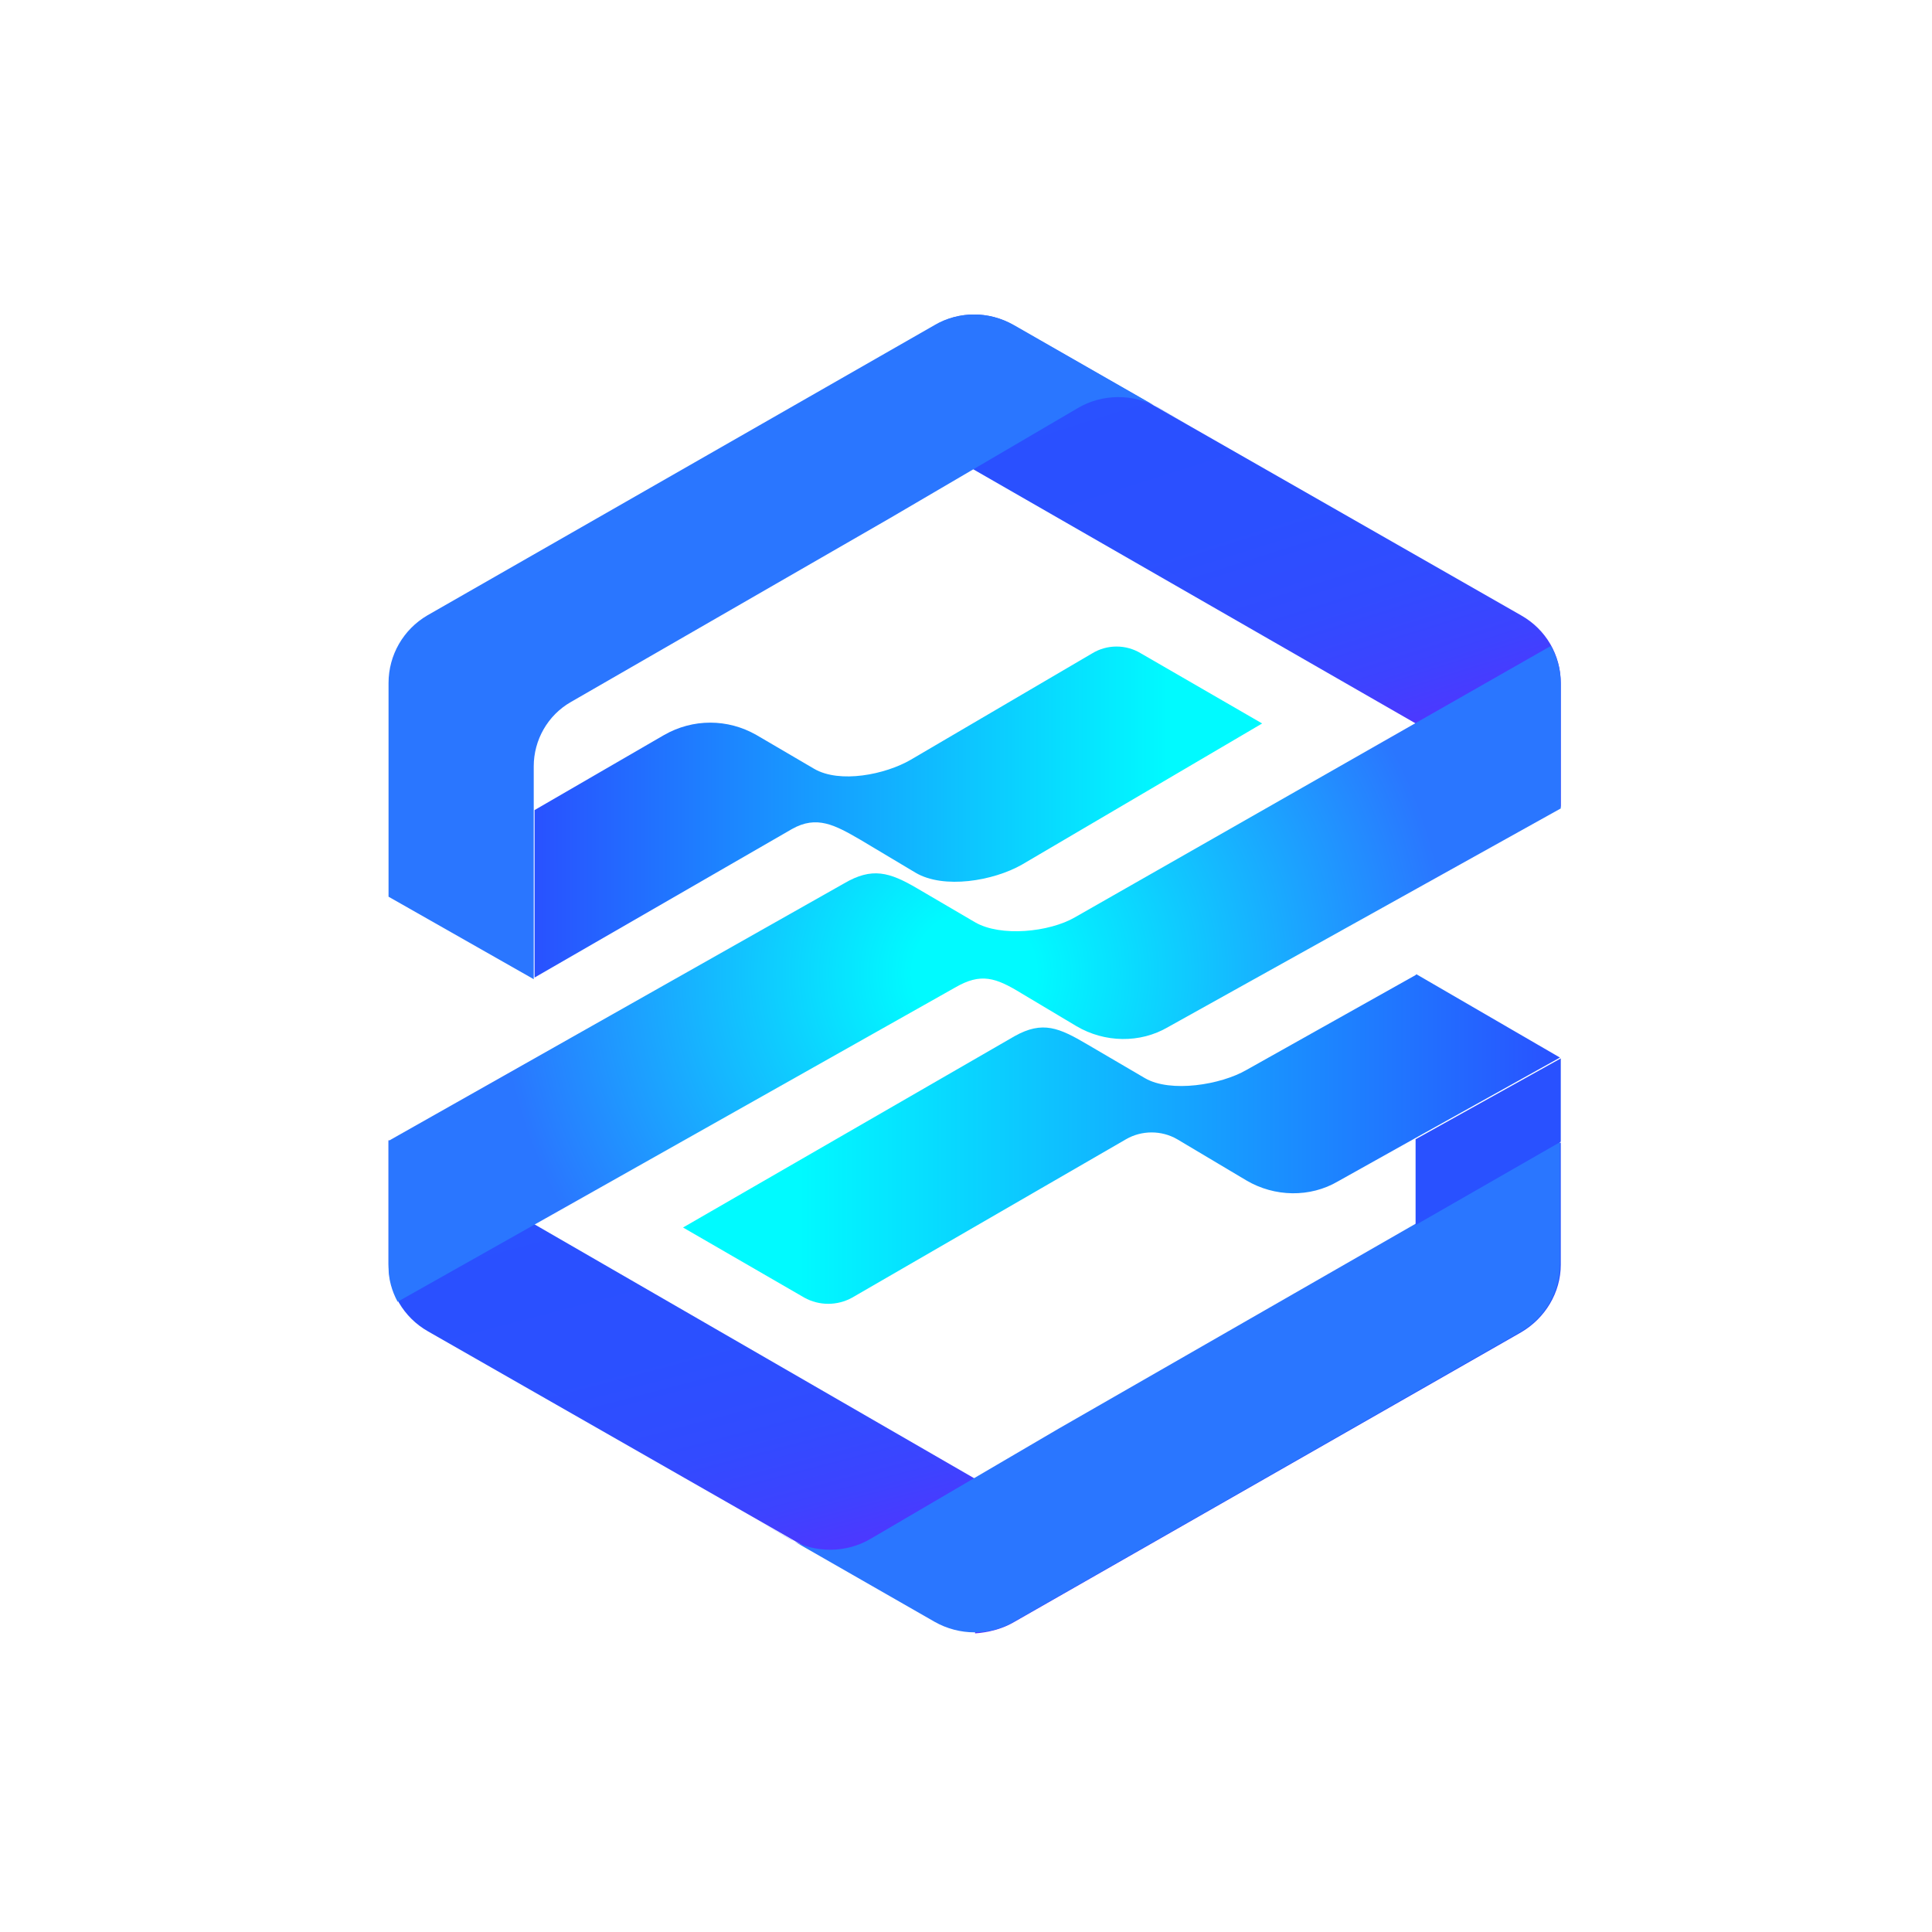 <?xml version="1.0" encoding="utf-8"?>
<!-- Generator: Adobe Illustrator 27.8.1, SVG Export Plug-In . SVG Version: 6.00 Build 0)  -->
<svg version="1.1" id="Layer_1" xmlns="http://www.w3.org/2000/svg" xmlns:xlink="http://www.w3.org/1999/xlink" x="0px" y="0px"
	 viewBox="0 0 234.2 234.2" style="enable-background:new 0 0 800 234.2;" xml:space="preserve">
<style type="text/css">
	.st1{fill:url(#SVGID_1_);}
	.st2{fill:url(#SVGID_00000000937361887535853580000005161184997210572188_);}
	.st3{fill:#2A76FF;}
	.st4{fill:url(#SVGID_00000124135011102360519890000007961050763683116698_);}
	.st5{fill:url(#SVGID_00000035512353364693357010000014120295547045183881_);}
	.st6{fill:url(#SVGID_00000009548291193611373090000016958933743715383739_);}
	.st7{fill:url(#SVGID_00000158726201793571807750000005014394741820921729_);}
	.st8{fill:#2951FF;}
</style>
<g>
	<g>
		<linearGradient id="SVGID_1_" gradientUnits="userSpaceOnUse" x1="73.085" y1="130.636" x2="92.327" y2="203.914">
			<stop  offset="0" style="stop-color:#2951FF"/>
			<stop  offset="0.457" style="stop-color:#2B50FF"/>
			<stop  offset="0.622" style="stop-color:#324BFF"/>
			<stop  offset="0.74" style="stop-color:#3D43FF"/>
			<stop  offset="0.834" style="stop-color:#4E37FF"/>
			<stop  offset="0.916" style="stop-color:#6427FF"/>
			<stop  offset="0.987" style="stop-color:#7F14FF"/>
			<stop  offset="1" style="stop-color:#8510FF"/>
		</linearGradient>
		<path class="st1" d="M118.1,179.2l-71-41v15c0,3.4,1.8,6.5,4.8,8.2l61.6,35.2c1.5,0.8,3.1,1.2,4.7,1.2V179.2z"/>
		
			<linearGradient id="SVGID_00000159447110139074277710000000265050832348546441_" gradientUnits="userSpaceOnUse" x1="101.481" y1="208.511" x2="152.274" y2="169.598">
			<stop  offset="0" style="stop-color:#8510FF"/>
			<stop  offset="0.103" style="stop-color:#751BFF"/>
			<stop  offset="0.352" style="stop-color:#5433FF"/>
			<stop  offset="0.591" style="stop-color:#3C43FF"/>
			<stop  offset="0.813" style="stop-color:#2E4DFF"/>
			<stop  offset="1" style="stop-color:#2951FF"/>
		</linearGradient>
		<path style="fill:url(#SVGID_00000159447110139074277710000000265050832348546441_);" d="M122.8,196.7l61.6-35.2
			c2.9-1.7,4.8-4.8,4.8-8.2l0-14.8l-71,40.8v18.7C119.7,197.9,121.4,197.5,122.8,196.7z"/>
		<path class="st3" d="M128.3,173.2l-22.7,13.3c-3,1.8-6.8,1.8-9.8,0.1l-3.8-2.2l21.3,12.2c3,1.7,6.7,1.7,9.6,0l61.5-35.2
			c2.9-1.7,4.7-4.8,4.7-8.2v-14.9L128.3,173.2z"/>
		
			<linearGradient id="SVGID_00000154404841264034698170000009596342914239532180_" gradientUnits="userSpaceOnUse" x1="64.69" y1="98.54" x2="153.005" y2="98.54">
			<stop  offset="0" style="stop-color:#2951FF"/>
			<stop  offset="0.869" style="stop-color:#00FAFF"/>
		</linearGradient>
		<path style="fill:url(#SVGID_00000154404841264034698170000009596342914239532180_);" d="M104.3,101.8l6.7,4c3.4,2,9.4,1,12.9-1
			L153,87.7l-14.7-8.5c-1.8-1.1-4.1-1.1-5.9,0l-22,12.9c-3.1,1.8-8.6,2.9-11.7,1.1l-7-4.1c-3.5-2-7.7-2-11.2,0l-15.7,9.1v20.3
			l31.2-18C99,98.8,101.2,100,104.3,101.8z"/>
		
			<linearGradient id="SVGID_00000026144090057964066570000013997317560023455403_" gradientUnits="userSpaceOnUse" x1="164.762" y1="104.436" x2="140.997" y2="29.323">
			<stop  offset="0" style="stop-color:#8510FF"/>
			<stop  offset="1.352668e-02" style="stop-color:#7F14FF"/>
			<stop  offset="8.426267e-02" style="stop-color:#6427FF"/>
			<stop  offset="0.166" style="stop-color:#4E37FF"/>
			<stop  offset="0.261" style="stop-color:#3D43FF"/>
			<stop  offset="0.378" style="stop-color:#324BFF"/>
			<stop  offset="0.543" style="stop-color:#2B50FF"/>
			<stop  offset="1" style="stop-color:#2951FF"/>
		</linearGradient>
		<path style="fill:url(#SVGID_00000026144090057964066570000013997317560023455403_);" d="M184.4,74.6l-61.6-35.2
			c-2.9-1.7-6.5-1.7-9.4,0l4.6,17.5l71.2,40.9l0-15C189.2,79.4,187.4,76.3,184.4,74.6z"/>
		<path class="st3" d="M107.9,62.8l22.7-13.3c3-1.8,6.8-1.8,9.8-0.1l3.8,2.2l-21.3-12.2c-3-1.7-6.7-1.7-9.6,0L51.8,74.6
			c-2.9,1.7-4.7,4.8-4.7,8.2v25.9l17.6,10V92.9c0-3.2,1.7-6.2,4.5-7.8L107.9,62.8z"/>
		
			<radialGradient id="SVGID_00000174563522768608042640000009016854822363230354_" cx="118.125" cy="117.967" r="57.563" gradientUnits="userSpaceOnUse">
			<stop  offset="0.131" style="stop-color:#00FAFF"/>
			<stop  offset="1" style="stop-color:#2A76FF"/>
		</radialGradient>
		<path style="fill:url(#SVGID_00000174563522768608042640000009016854822363230354_);" d="M188,78.3l-57.7,32.9
			c-3.1,1.8-9,2.4-12.1,0.6l-7-4.1c-3.4-2-5.5-2.6-8.9-0.6l-55.2,31.2v0v15.3c0,1.5,0.4,2.9,1.1,4.2v0l67.6-38.1
			c3.1-1.8,4.9-1.2,8,0.7l6.7,4c3.4,2,7.7,2.1,11.1,0.1l47.6-26.5l0-15.1c0-1.4-0.3-2.8-0.9-4L188,78.3z"/>
		
			<linearGradient id="SVGID_00000006701538645155951870000006312446984366873019_" gradientUnits="userSpaceOnUse" x1="82.805" y1="138.095" x2="189.194" y2="138.095">
			<stop  offset="0.133" style="stop-color:#00FAFF"/>
			<stop  offset="1" style="stop-color:#2951FF"/>
		</linearGradient>
		<path style="fill:url(#SVGID_00000006701538645155951870000006312446984366873019_);" d="M171.7,118.1l-0.1,0.1l-20.5,11.5
			c-3.1,1.8-9.2,2.8-12.3,1l-7-4.1c-3.4-2-5.4-2.9-8.8-1l-40.2,23.2l14.7,8.5c1.8,1,4,1,5.8,0l33.2-19.2c1.9-1.1,4.3-1.1,6.2,0
			l8.4,5c3.4,2,7.7,2.1,11.1,0.1l9.3-5.2l17.6-9.8L171.7,118.1z"/>
		<polygon class="st8" points="189.2,128.3 189.2,138.4 171.6,148.5 171.6,138.1 		"/>
	</g>
</g>
</svg>
